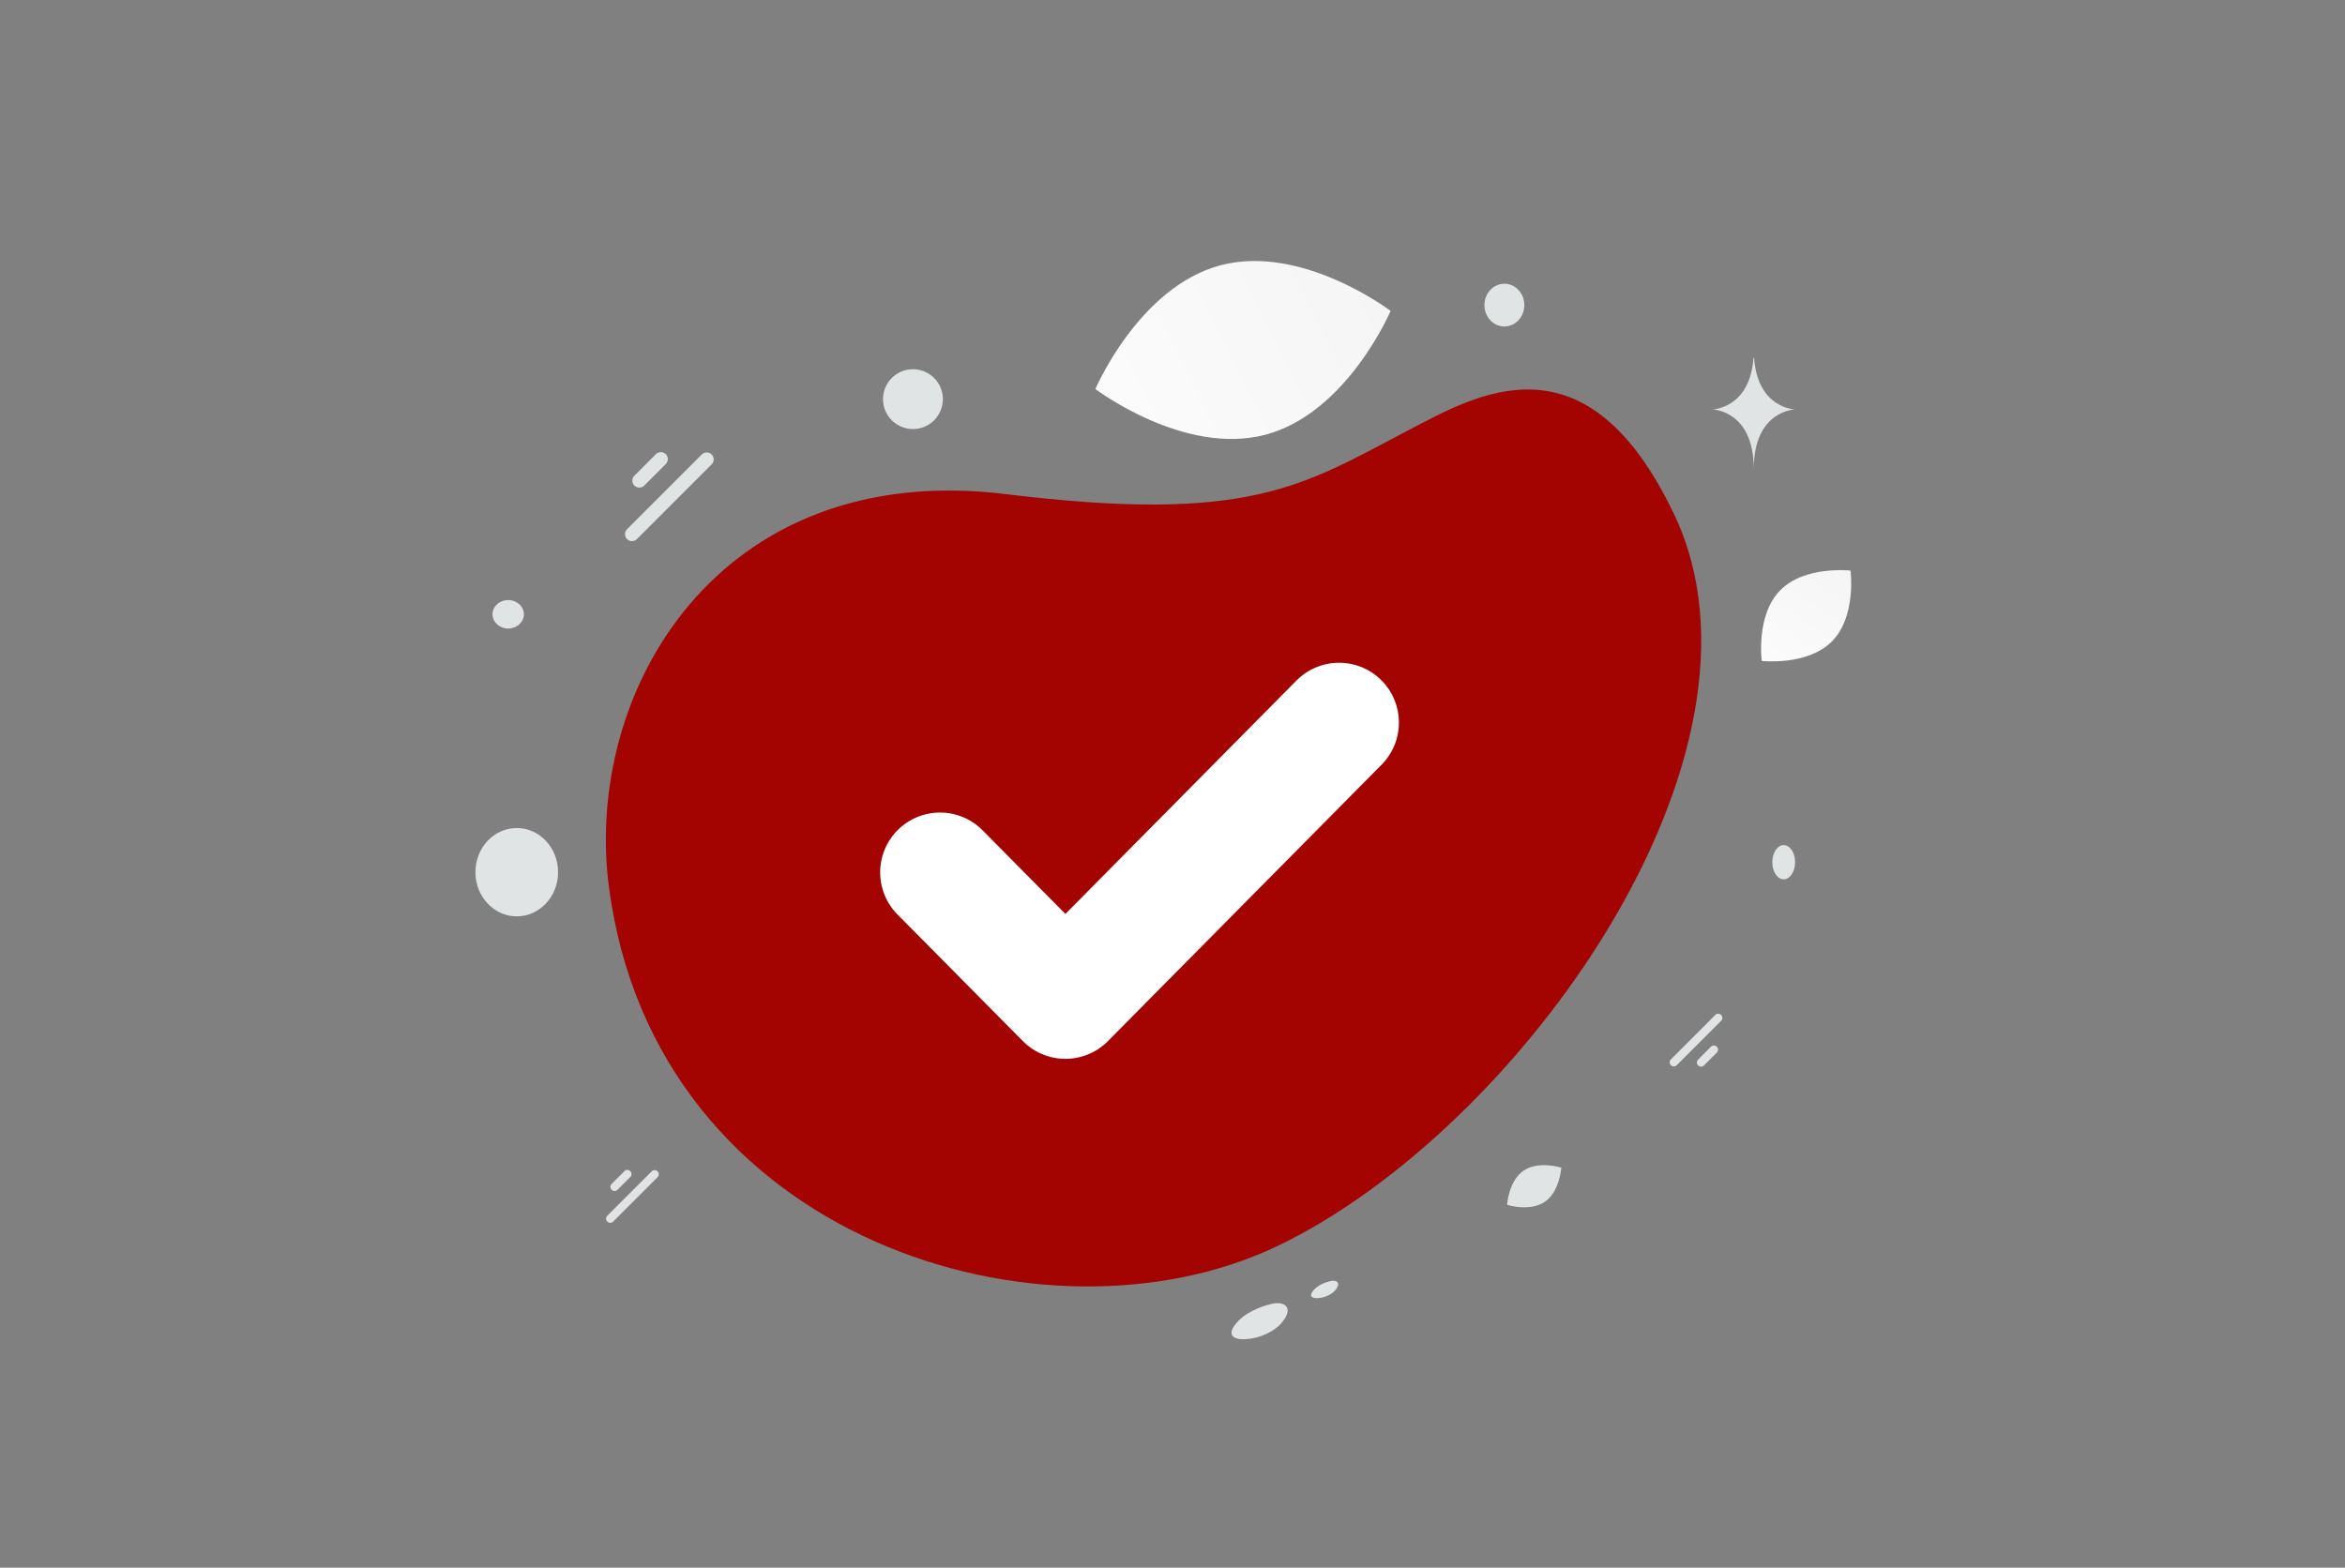 <svg width="335" height="224" viewBox="0 0 335 224" fill="none" xmlns="http://www.w3.org/2000/svg">
<rect x="0" y="0" width="335" height="224" fill="#808080" stroke="none"/>
<path d="M86.989 126.737C83.329 98.794 102.613 65.564 143.707 70.604C178.564 74.878 186.12 69.367 201.126 61.514C211.035 56.331 226.537 47.159 239.114 73.386C255.575 107.713 216.971 161.535 182.493 178.042C149.522 193.829 93.627 177.446 86.989 126.737Z" fill="#A30401"/>
<path d="M90.988 77.028L101.667 66.349C102.056 65.96 102.056 65.33 101.667 64.941C101.278 64.552 100.648 64.552 100.259 64.941L89.58 75.62C89.191 76.009 89.191 76.639 89.58 77.028C89.968 77.417 90.599 77.417 90.988 77.028Z" fill="#E1E4E5"/>
<path d="M87.592 174.551L93.937 168.206C94.168 167.975 94.168 167.601 93.937 167.369C93.706 167.138 93.331 167.138 93.1 167.37L86.755 173.715C86.524 173.946 86.524 174.32 86.755 174.551C86.986 174.783 87.361 174.782 87.592 174.551Z" fill="#E1E4E5"/>
<path d="M245.042 145.025L238.697 151.37C238.466 151.601 238.466 151.976 238.697 152.207C238.928 152.438 239.303 152.438 239.534 152.207L245.879 145.862C246.11 145.631 246.11 145.256 245.879 145.025C245.648 144.794 245.273 144.794 245.042 145.025Z" fill="#E1E4E5"/>
<path d="M92.033 69.382L95.113 66.302C95.501 65.913 95.501 65.283 95.113 64.894C94.724 64.505 94.093 64.505 93.704 64.894L90.624 67.974C90.236 68.363 90.236 68.993 90.624 69.382C91.013 69.771 91.644 69.771 92.033 69.382Z" fill="#E1E4E5"/>
<path d="M88.213 170.008L90.043 168.178C90.274 167.947 90.274 167.573 90.043 167.342C89.812 167.111 89.437 167.111 89.206 167.342L87.376 169.172C87.145 169.403 87.145 169.777 87.376 170.008C87.607 170.239 87.982 170.239 88.213 170.008Z" fill="#E1E4E5"/>
<path d="M244.421 149.568L242.591 151.398C242.36 151.629 242.36 152.004 242.591 152.235C242.822 152.466 243.197 152.466 243.428 152.235L245.258 150.405C245.489 150.174 245.489 149.799 245.258 149.568C245.027 149.337 244.652 149.337 244.421 149.568Z" fill="#E1E4E5"/>
<path d="M181.687 186.304C179.984 186.711 177.697 187.59 176.4 189.338C175.103 191.086 176.672 191.602 178.743 191.266C180.815 190.931 182.87 189.762 183.704 188.117C184.537 186.472 183.084 185.969 181.687 186.304ZM190.074 183.048C189.252 183.245 188.147 183.669 187.52 184.514C186.894 185.358 187.652 185.607 188.652 185.445C189.653 185.283 190.646 184.719 191.048 183.924C191.451 183.129 190.749 182.887 190.074 183.048ZM220.693 171.721C222.83 170.256 223.04 166.843 223.04 166.843C223.04 166.843 219.783 165.809 217.646 167.277C215.508 168.742 215.298 172.153 215.298 172.153C215.298 172.153 218.555 173.187 220.693 171.721Z" fill="#E1E4E5"/>
<path d="M214.911 46.649C216.485 46.649 217.761 45.282 217.761 43.595C217.761 41.909 216.485 40.541 214.911 40.541C213.337 40.541 212.061 41.909 212.061 43.595C212.061 45.282 213.337 46.649 214.911 46.649Z" fill="#E1E4E5"/>
<path d="M254.814 125.643C255.714 125.643 256.443 124.549 256.443 123.199C256.443 121.85 255.714 120.756 254.814 120.756C253.915 120.756 253.186 121.85 253.186 123.199C253.186 124.549 253.915 125.643 254.814 125.643Z" fill="#E1E4E5"/>
<path d="M134.288 124.652L152.201 142.744L191.294 103.248" stroke="white" stroke-width="17.102" stroke-linecap="round" stroke-linejoin="round"/>
<path d="M180.781 62.114C169.136 65.197 156.483 55.585 156.483 55.585C156.483 55.585 162.718 40.979 174.366 37.904C186.011 34.821 198.661 44.425 198.661 44.425C198.661 44.425 192.425 59.031 180.781 62.114Z" fill="url(#paint0_linear_7_1502)"/>
<path d="M261.726 91.625C258.225 95.188 251.677 94.437 251.677 94.437C251.677 94.437 250.811 87.908 254.315 84.346C257.817 80.782 264.361 81.531 264.361 81.531C264.361 81.531 265.228 88.061 261.726 91.625Z" fill="url(#paint1_linear_7_1502)"/>
<path d="M73.822 118.313C77.083 118.313 79.726 121.139 79.726 124.624C79.726 128.11 77.083 130.936 73.822 130.936C70.561 130.936 67.918 128.11 67.918 124.624C67.918 121.139 70.561 118.313 73.822 118.313Z" fill="#E1E4E5"/>
<path d="M72.6 89.81C73.837 89.81 74.84 88.899 74.84 87.774C74.84 86.65 73.837 85.738 72.6 85.738C71.364 85.738 70.361 86.65 70.361 87.774C70.361 88.899 71.364 89.81 72.6 89.81Z" fill="#E1E4E5"/>
<path d="M130.42 61.307C132.782 61.307 134.696 59.393 134.696 57.032C134.696 54.671 132.782 52.757 130.42 52.757C128.059 52.757 126.145 54.671 126.145 57.032C126.145 59.393 128.059 61.307 130.42 61.307Z" fill="#E1E4E5"/>
<path d="M250.583 51.128H250.497C249.989 58.389 244.635 58.501 244.635 58.501C244.635 58.501 250.539 58.617 250.539 67.008C250.539 58.617 256.443 58.501 256.443 58.501C256.443 58.501 251.091 58.389 250.583 51.128Z" fill="#E1E4E5"/>
<defs>
<linearGradient id="paint0_linear_7_1502" x1="136.837" y1="70.173" x2="238.141" y2="19.023" gradientUnits="userSpaceOnUse">
<stop stop-color="white"/>
<stop offset="1" stop-color="#EEEEEE"/>
</linearGradient>
<linearGradient id="paint1_linear_7_1502" x1="247.756" y1="103.798" x2="273.07" y2="64.116" gradientUnits="userSpaceOnUse">
<stop stop-color="white"/>
<stop offset="1" stop-color="#EEEEEE"/>
</linearGradient>
</defs>
</svg>
